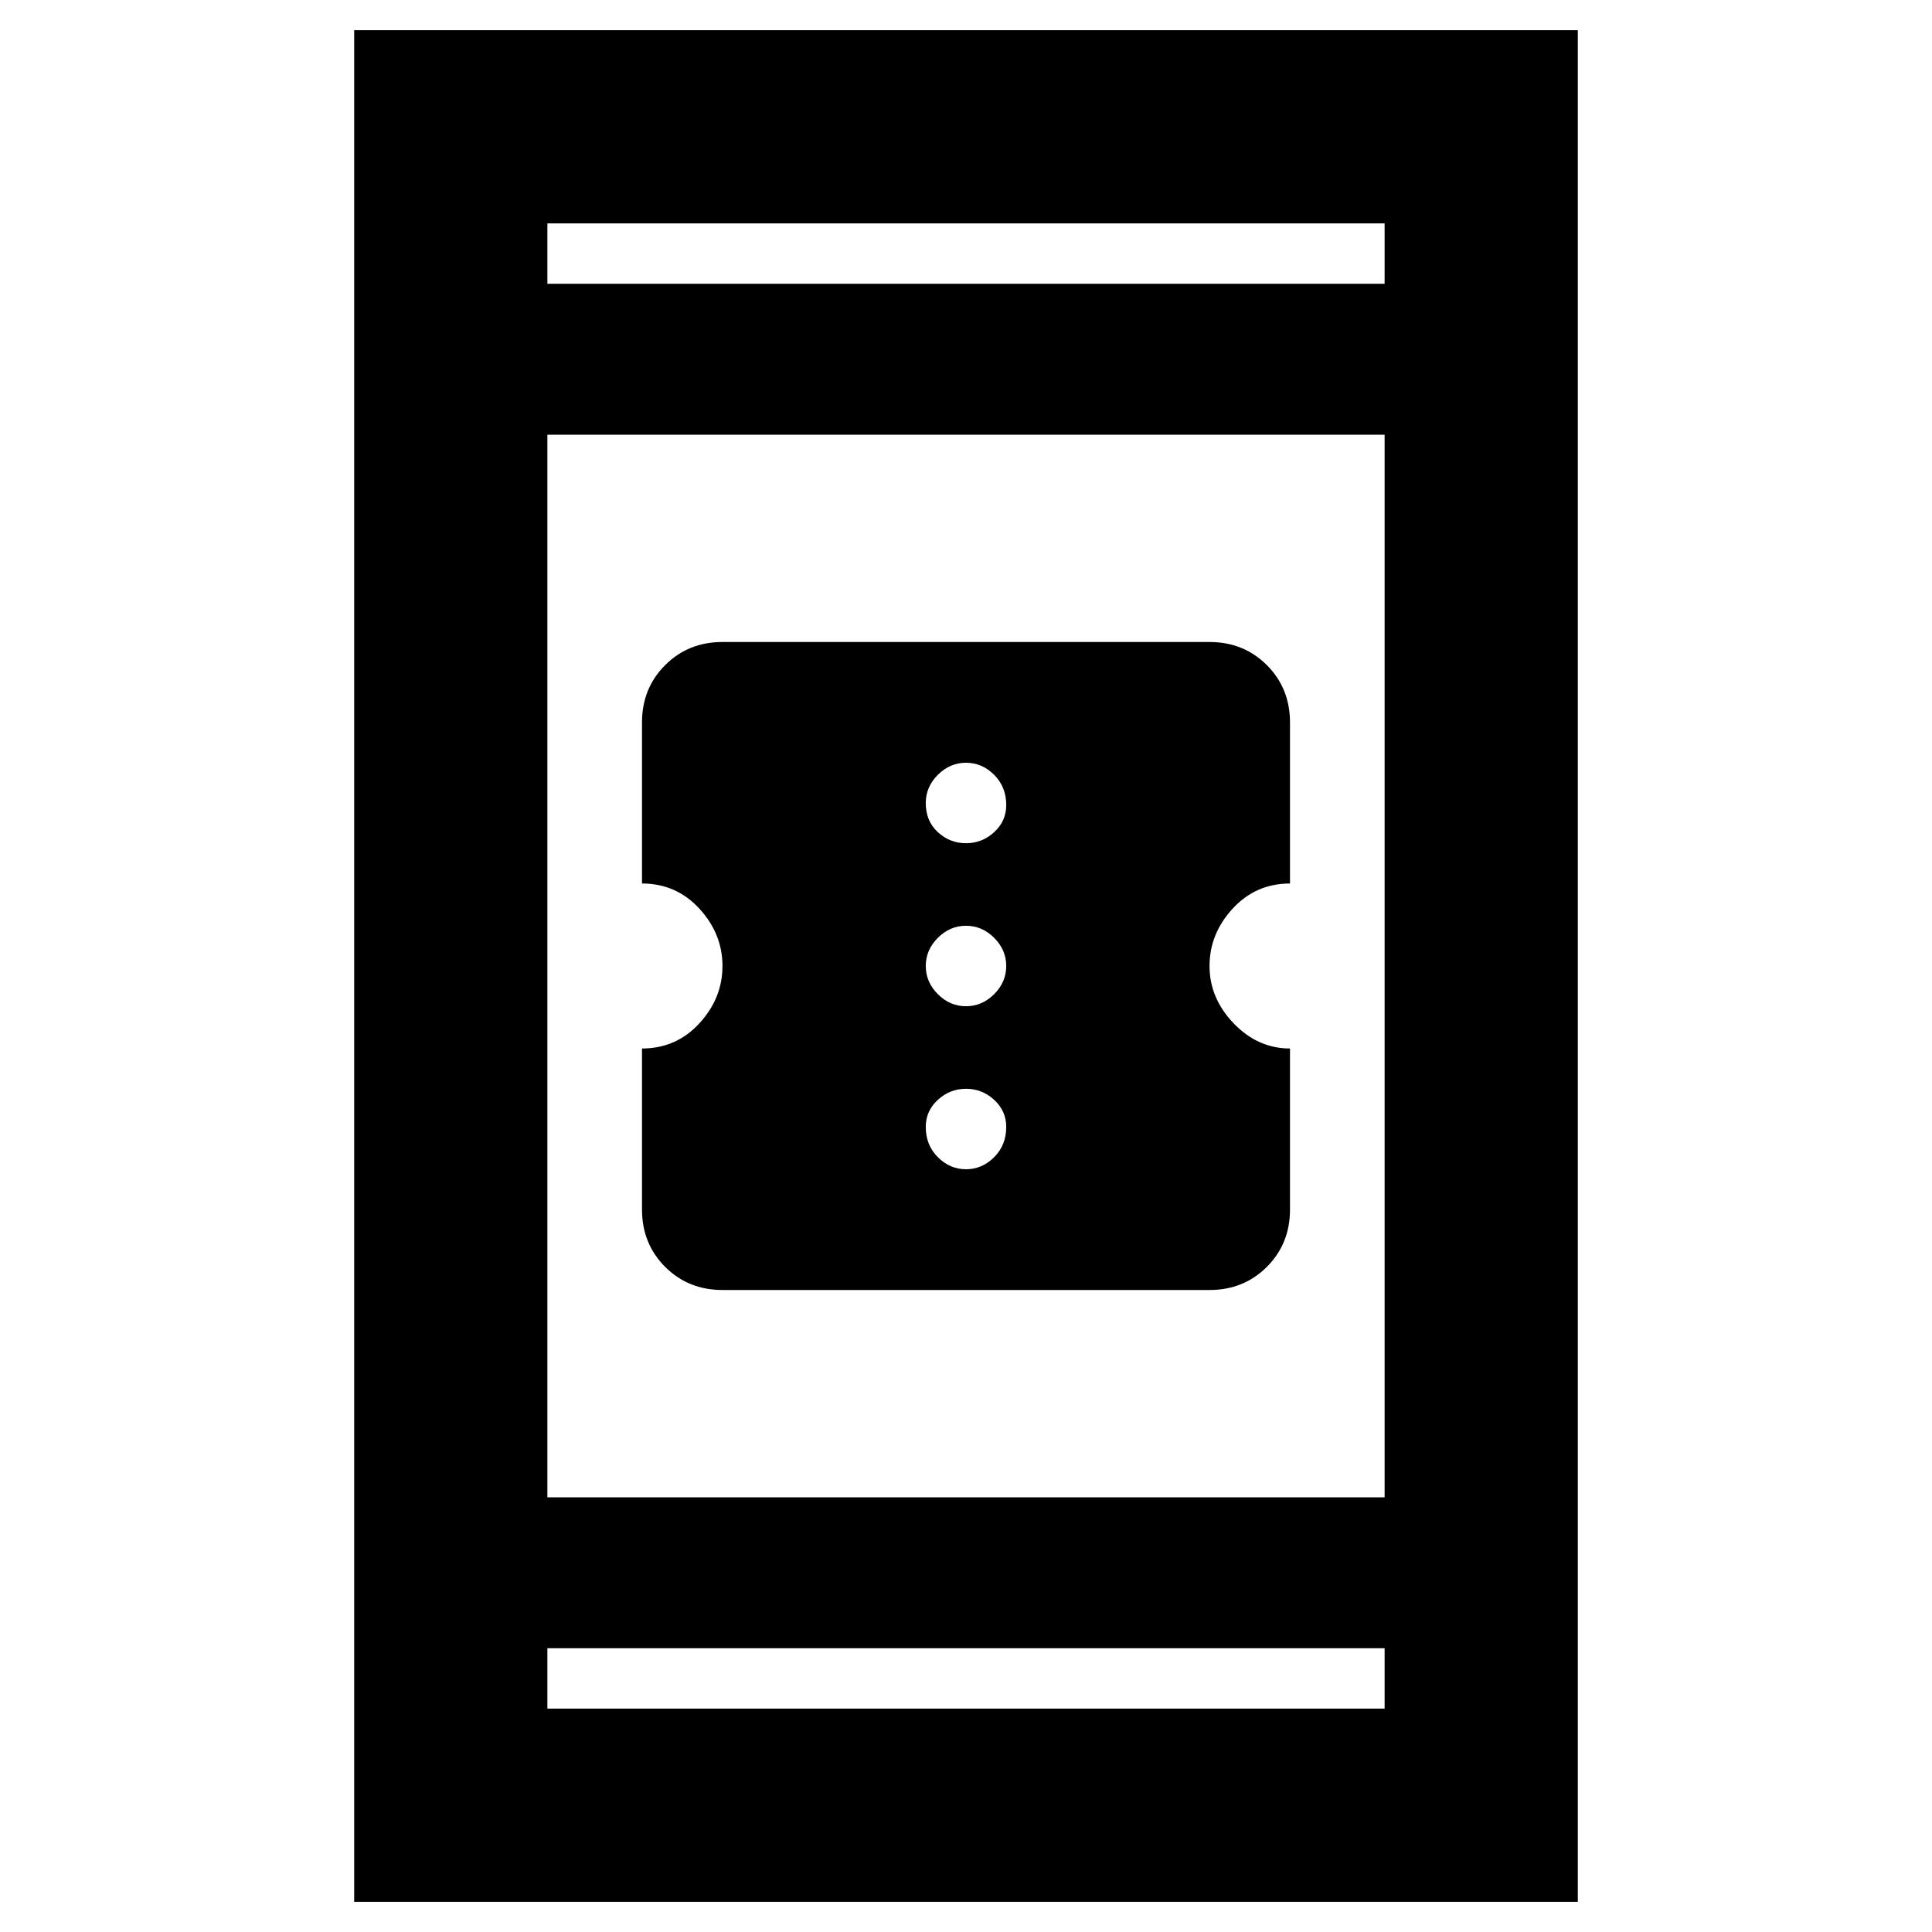 <svg xmlns="http://www.w3.org/2000/svg" height="40" width="40"><path d="M14.958 26.708q-.708 0-1.187-.479-.479-.479-.479-1.187v-3.334q.708 0 1.187-.52.479-.521.479-1.188 0-.667-.479-1.188-.479-.52-1.187-.52v-3.334q0-.708.479-1.187.479-.479 1.187-.479h10.084q.708 0 1.187.479.479.479.479 1.187v3.334q-.708 0-1.187.52-.479.521-.479 1.188 0 .667.5 1.188.5.52 1.166.52v3.334q0 .708-.479 1.187-.479.479-1.187.479ZM20 17.458q.333 0 .583-.229.25-.229.25-.562 0-.375-.25-.625t-.583-.25q-.333 0-.583.25-.25.25-.25.583 0 .375.25.604.25.229.583.229Zm0 3.375q.333 0 .583-.25.25-.25.25-.583 0-.333-.25-.583-.25-.25-.583-.25-.333 0-.583.25-.25.25-.25.583 0 .333.25.583.25.25.583.25Zm0 3.375q.333 0 .583-.25.25-.25.25-.625 0-.333-.25-.562-.25-.229-.583-.229-.333 0-.583.229-.25.229-.25.562 0 .375.25.625t.583.25ZM7.333 39.375V.625h25.334v38.75Zm4-8.375h17.334V9H11.333Zm0 4.375h17.334v-1.25H11.333Zm0-29.5h17.334v-1.25H11.333Zm0 0v-1.25 1.25Zm0 29.5v-1.25 1.25Z"/></svg>